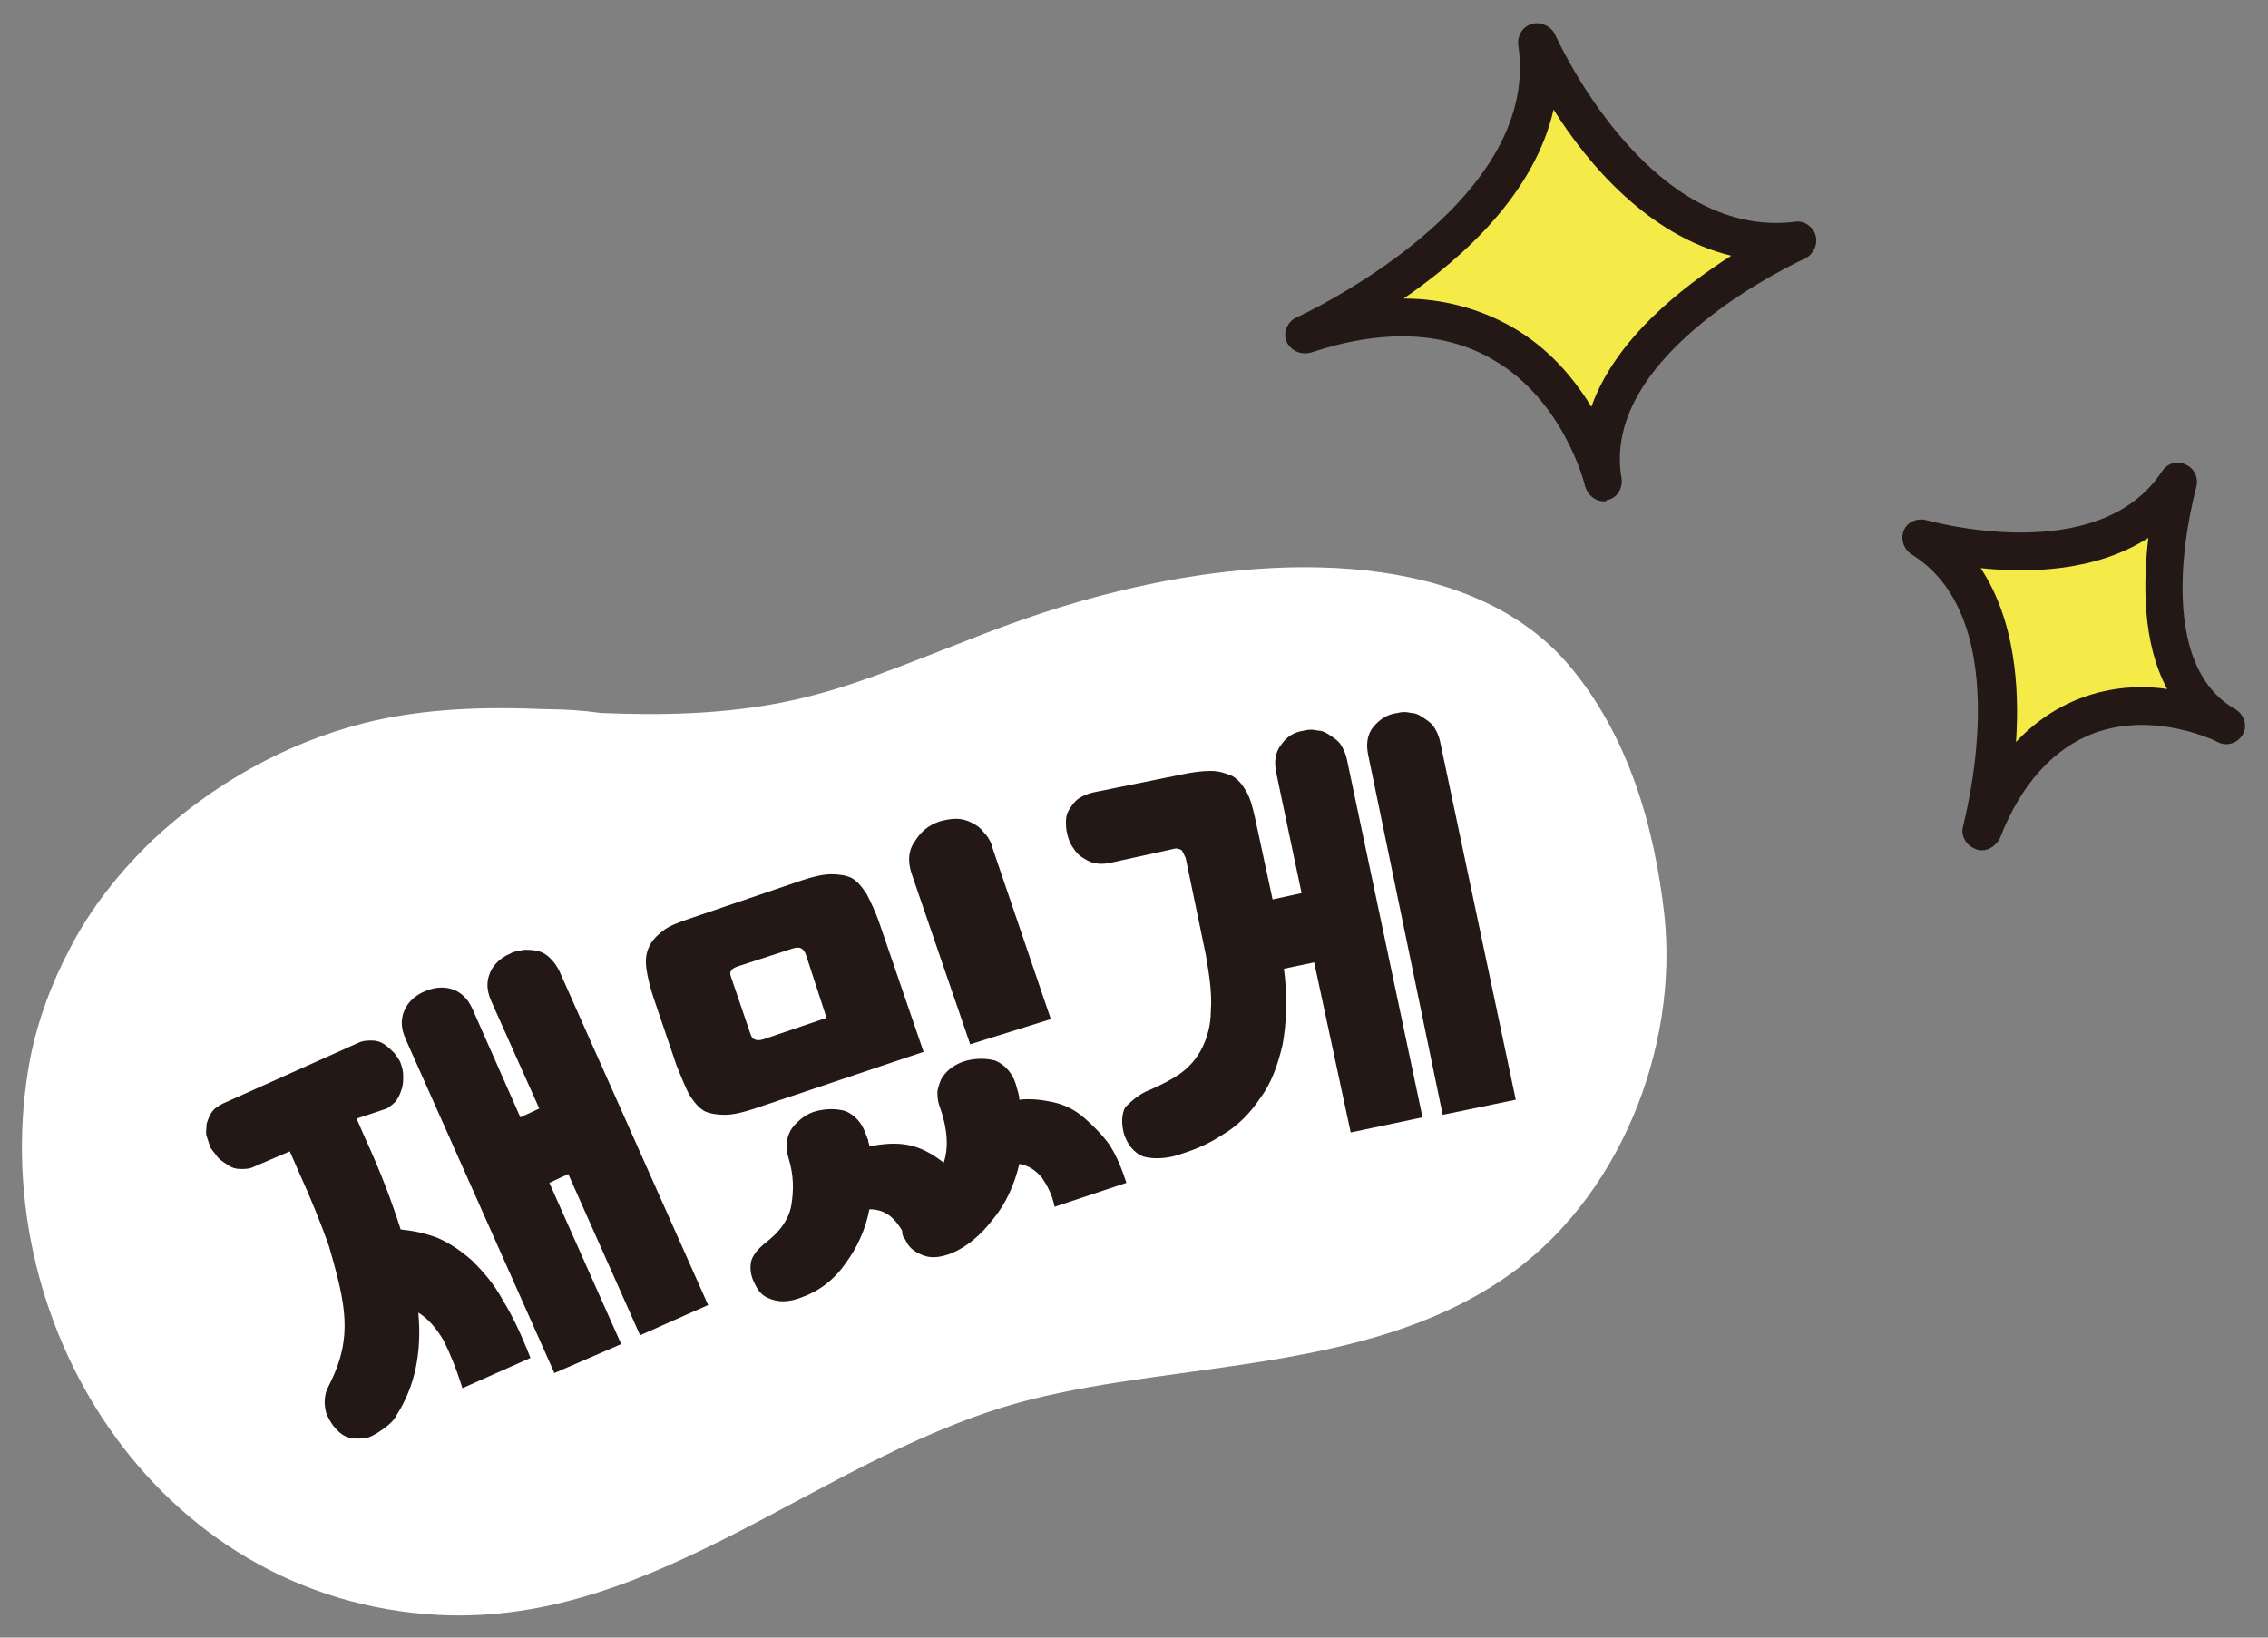 <?xml version="1.0" encoding="utf-8"?>
<!-- Generator: Adobe Illustrator 23.1.0, SVG Export Plug-In . SVG Version: 6.00 Build 0)  -->
<svg version="1.1" id="레이어_1" xmlns="http://www.w3.org/2000/svg" xmlns:xlink="http://www.w3.org/1999/xlink" x="0px"
	 y="0px" width="180px" height="130px" viewBox="0 0 180 130" style="enable-background:new 0 0 180 130;" xml:space="preserve">
<rect x="0" y="0" width="180" height="130" fill="#808080" stroke="none"/>
<g>
	<g>
		<path style="fill:#FFFFFF;" d="M43.4,56.3c-4.8-0.2-9.7-0.1-14.5,1.1c-6.3,1.6-12.1,4.9-16.8,9.3c-2.6,2.5-4.9,5.4-6.5,8.5
			c-1.5,2.8-2.6,5.8-3.2,8.8c-3.9,20.6,9.8,43,32.4,44.2c17.5,0.9,30.7-13,47-17.1c11.9-3,26.6-2.2,37.4-9.5
			c9.4-6.3,14-18.5,12.9-28.9c-0.8-7.2-2.9-14.3-7.5-19.8c-7.8-9.3-23.4-9-35.7-6c-4.2,1-8.3,2.4-12.3,4c-4.7,1.8-9.3,3.8-14.2,4.8
			c-4.9,1-9.8,1.1-14.7,0.9C46.3,56.4,44.8,56.3,43.4,56.3"/>
	</g>
	<g>
		<path style="fill:#231815;" d="M28.3,88.8l0.7,1.6c1.2,2.6,2.1,5,2.8,7.2c1,0.1,2,0.3,3,0.7c0.9,0.4,1.8,1,2.7,1.8
			c0.8,0.8,1.7,1.8,2.4,3.1c0.8,1.3,1.5,2.8,2.2,4.6l-5.4,2.4c-0.5-1.6-1-2.8-1.5-3.8c-0.6-1-1.2-1.7-2-2.2c0.3,3.2-0.3,5.9-1.7,8.1
			c-0.2,0.4-0.5,0.7-0.9,1c-0.4,0.3-0.7,0.5-1.1,0.7c-0.4,0.2-0.8,0.2-1.2,0.2c-0.4,0-0.8-0.1-1.1-0.3c-0.6-0.4-1-1-1.3-1.7
			c-0.2-0.7-0.2-1.5,0.2-2.2c0.5-1,0.9-2,1.1-3.1c0.2-1.1,0.2-2.2,0-3.5c-0.2-1.3-0.6-2.8-1.1-4.5c-0.6-1.7-1.4-3.7-2.4-5.9
			l-0.7-1.6l-2.8,1.2c-0.4,0.2-0.7,0.2-1.1,0.2c-0.4,0-0.7-0.1-1-0.3c-0.3-0.2-0.6-0.4-0.8-0.6c-0.2-0.3-0.4-0.5-0.6-0.8
			c-0.1-0.3-0.2-0.6-0.3-0.9c-0.1-0.3,0-0.7,0-1c0.1-0.3,0.2-0.6,0.4-0.9c0.2-0.3,0.5-0.5,0.9-0.7l10.7-4.8c0.4-0.2,0.8-0.2,1.1-0.2
			c0.4,0,0.7,0.1,1,0.3c0.3,0.2,0.5,0.4,0.8,0.7c0.2,0.3,0.4,0.5,0.5,0.8c0.1,0.3,0.2,0.6,0.2,1c0,0.3,0,0.7-0.1,1
			c-0.1,0.3-0.2,0.6-0.4,0.9c-0.2,0.3-0.5,0.5-0.8,0.7L28.3,88.8z M45.1,93.2l-1.5,0.7l5.7,12.8L44,109L32.2,82.5
			c-0.4-0.9-0.4-1.6-0.1-2.3c0.3-0.7,0.9-1.2,1.6-1.5c0.7-0.3,1.4-0.4,2.1-0.2c0.7,0.2,1.3,0.7,1.7,1.6l3.8,8.6l1.5-0.7L39,79.5
			c-0.4-0.9-0.4-1.6-0.1-2.3c0.3-0.7,0.9-1.2,1.6-1.5c0.3-0.2,0.7-0.2,1.1-0.3c0.4,0,0.7,0,1.1,0.1c0.4,0.1,0.7,0.3,1,0.6
			c0.3,0.3,0.5,0.6,0.7,1l11.8,26.5l-5.4,2.4L45.1,93.2z"/>
	</g>
	<g>
		<path style="fill:#231815;" d="M59.9,88c-0.9,0.3-1.7,0.5-2.4,0.5c-0.6,0-1.2-0.1-1.6-0.3c-0.5-0.3-0.8-0.7-1.2-1.3
			c-0.3-0.6-0.6-1.3-1-2.3l-1.8-5.3c-0.3-0.9-0.5-1.7-0.6-2.4c-0.1-0.7,0-1.3,0.2-1.7c0.2-0.5,0.6-0.9,1.1-1.3
			c0.5-0.4,1.3-0.7,2.2-1l8.8-3c0.9-0.3,1.7-0.5,2.4-0.5c0.6,0,1.2,0.1,1.6,0.3c0.5,0.3,0.8,0.7,1.2,1.3c0.3,0.6,0.7,1.4,1,2.3
			l3.5,10.2L59.9,88z M59.5,81.9c0.1,0.3,0.2,0.6,0.4,0.6c0.1,0.1,0.4,0.1,0.7,0l5-1.7l-1.6-4.9c-0.1-0.3-0.2-0.5-0.4-0.6
			c-0.1-0.1-0.4-0.1-0.7,0l-4.3,1.4c-0.3,0.1-0.5,0.2-0.6,0.4c-0.1,0.2,0,0.4,0.1,0.7L59.5,81.9z M60.7,98.7c1.2-0.9,1.9-1.9,2.1-3
			c0.2-1.2,0.2-2.4-0.2-3.7c-0.3-1-0.2-1.8,0.3-2.5c0.5-0.6,1.1-1.1,1.9-1.3c0.8-0.2,1.6-0.2,2.3,0c0.7,0.3,1.3,0.9,1.6,1.8
			c0.1,0.2,0.1,0.3,0.2,0.5c0,0.2,0.1,0.3,0.1,0.5c1.1-0.2,2.1-0.3,3.1-0.1c1,0.2,1.9,0.7,2.8,1.4c0.4-1.2,0.3-2.7-0.3-4.4
			c-0.2-0.5-0.2-0.9-0.2-1.3c0.1-0.4,0.2-0.8,0.4-1.1c0.2-0.3,0.5-0.6,0.8-0.8c0.3-0.2,0.7-0.4,1.1-0.5c0.8-0.2,1.6-0.2,2.3,0
			c0.7,0.3,1.3,0.9,1.6,1.8c0.1,0.4,0.3,0.9,0.3,1.3c0.9-0.1,1.8,0,2.7,0.2c0.9,0.2,1.7,0.6,2.4,1.2c0.7,0.6,1.4,1.3,2,2.1
			c0.6,0.9,1,1.9,1.4,3.1l-5.7,1.9c-0.2-1-0.6-1.7-1-2.3c-0.5-0.6-1.1-1-1.8-1.1c-0.4,1.7-1.1,3.2-2.1,4.4c-1,1.3-2.1,2.2-3.3,2.7
			c-0.8,0.3-1.5,0.4-2.1,0.2c-0.6-0.2-1.1-0.5-1.4-1c-0.1-0.2-0.2-0.4-0.3-0.5c-0.1-0.2-0.1-0.4-0.1-0.5C70.9,96.5,70.1,96,69,96
			c-0.3,1.6-1,3.1-1.9,4.3c-0.9,1.3-2.1,2.2-3.5,2.7c-0.8,0.3-1.5,0.4-2.2,0.2c-0.7-0.2-1.1-0.5-1.4-1.1c-0.4-0.7-0.5-1.3-0.4-1.9
			C59.7,99.7,60.1,99.2,60.7,98.7z M72.4,69.5c-0.4-1.1-0.3-2,0.2-2.7c0.5-0.8,1.1-1.3,2-1.6c0.4-0.1,0.8-0.2,1.3-0.2
			c0.4,0,0.8,0.1,1.2,0.3c0.4,0.2,0.7,0.4,1,0.8c0.3,0.3,0.6,0.8,0.7,1.3l4.6,13.5L77,82.9L72.4,69.5z"/>
	</g>
	<g>
		<path style="fill:#231815;" d="M91.3,86.5c0.9-0.4,1.7-0.8,2.4-1.3c0.7-0.5,1.3-1.2,1.7-2c0.4-0.8,0.7-1.8,0.7-3
			c0.1-1.2-0.1-2.7-0.4-4.4l-1.6-7.7c-0.1-0.2-0.2-0.4-0.3-0.6c-0.2-0.1-0.4-0.2-0.7-0.1l-5,1.1c-0.5,0.1-0.9,0.1-1.3,0
			c-0.4-0.1-0.7-0.3-1-0.5s-0.5-0.5-0.7-0.8c-0.2-0.3-0.3-0.6-0.4-1s-0.1-0.7-0.1-1c0-0.4,0.1-0.7,0.3-1c0.2-0.3,0.4-0.6,0.7-0.8
			c0.3-0.2,0.7-0.4,1.2-0.5l6.9-1.4c0.9-0.2,1.7-0.3,2.4-0.3c0.7,0,1.2,0.2,1.7,0.4c0.5,0.3,0.8,0.7,1.1,1.2
			c0.3,0.5,0.5,1.2,0.7,2.1l1.4,6.5l2.3-0.5l-2-9.5c-0.2-0.9-0.1-1.7,0.4-2.3c0.4-0.6,1-1,1.8-1.1c0.4-0.1,0.7-0.1,1.1,0
			c0.4,0,0.7,0.2,1,0.4c0.3,0.2,0.6,0.4,0.8,0.7c0.2,0.3,0.4,0.7,0.5,1.2l6,28.4l-5.7,1.2l-2.9-13.5l-2.4,0.5c0.3,2.3,0.2,4.3-0.1,6
			c-0.4,1.7-0.9,3.1-1.8,4.3c-0.8,1.2-1.8,2.2-3,2.9c-1.2,0.8-2.5,1.3-3.9,1.7c-0.9,0.2-1.7,0.2-2.4,0c-0.7-0.3-1.2-0.9-1.5-1.8
			c-0.2-0.8-0.2-1.5,0.1-2.1C89.9,87.3,90.5,86.8,91.3,86.5z M108.6,60c-0.2-0.9-0.1-1.7,0.4-2.3c0.5-0.6,1.1-1,1.9-1.1
			c0.4-0.1,0.7-0.1,1.1,0c0.4,0,0.7,0.2,1,0.4c0.3,0.2,0.6,0.4,0.8,0.7c0.2,0.3,0.4,0.7,0.5,1.2l6,28.4l-5.8,1.2L108.6,60z"/>
	</g>
	<g>
		<path style="fill:#F4EB49;" d="M103.6,26.6c0,0,20.6-9.2,18.5-23.2c0,0,7.6,17.5,20.7,15.8c0,0-17.6,7.7-15.5,19.2
			C127.3,38.3,123.2,20.3,103.6,26.6"/>
	</g>
	<g>
		<path style="fill:#231815;" d="M127.3,39.8c-0.7,0-1.3-0.5-1.5-1.2c0-0.1-1.7-6.9-7.4-10.1c-3.8-2.2-8.7-2.4-14.4-0.5
			c-0.8,0.2-1.6-0.2-1.9-0.9c-0.3-0.7,0.1-1.6,0.8-1.9c0.2-0.1,19.5-8.9,17.6-21.6c-0.1-0.7,0.3-1.5,1.1-1.7
			c0.7-0.2,1.5,0.2,1.8,0.8c0.1,0.2,7.3,16.4,19.1,14.9c0.7-0.1,1.4,0.4,1.6,1.1s-0.2,1.5-0.8,1.8c-0.2,0.1-16.4,7.4-14.6,17.5
			c0.1,0.8-0.4,1.6-1.2,1.7C127.5,39.8,127.4,39.8,127.3,39.8z M111.4,23.7c3.1,0,6,0.8,8.5,2.2c3,1.7,5,4.1,6.4,6.4
			c1.9-5.4,7.2-9.5,11.1-12c-6.6-1.6-11.4-7.3-14.1-11.6C121.8,15.3,116.2,20.4,111.4,23.7z"/>
	</g>
	<g>
		<path style="fill:#F4EB49;" d="M157.3,66c0,0,4.9-17.3-4.7-23.3c0,0,14.6,4.3,20.3-4.5c0,0-4.3,14.7,3.8,19.4
			C176.7,57.5,163.5,50.8,157.3,66"/>
	</g>
	<g>
		<path style="fill:#231815;" d="M157.3,67.5c-0.2,0-0.3,0-0.5-0.1c-0.8-0.3-1.2-1.1-1-1.8c0-0.2,4.5-16.3-4.1-21.6
			c-0.6-0.4-0.9-1.2-0.6-1.9c0.3-0.7,1.1-1,1.8-0.8c0.1,0,13.6,3.9,18.7-3.9c0.4-0.6,1.2-0.9,1.9-0.5c0.7,0.3,1,1.1,0.8,1.8
			c0,0.1-3.9,13.6,3.1,17.6c0.7,0.4,1,1.3,0.6,2c-0.4,0.7-1.3,1-2,0.6c0,0-4.9-2.5-9.8-0.7c-3.2,1.2-5.8,4-7.5,8.4
			C158.4,67.1,157.9,67.5,157.3,67.5z M157.2,45.1c2.7,4.1,3.1,9.4,2.8,13.8c1.5-1.6,3.3-2.8,5.2-3.5c2.4-0.9,4.8-1,6.8-0.7
			c-2-3.7-1.9-8.5-1.5-12C166.3,45.4,161,45.5,157.2,45.1z"/>
	</g>
</g>
<g>
</g>
<g>
</g>
<g>
</g>
<g>
</g>
<g>
</g>
<g>
</g>
<g>
</g>
<g>
</g>
<g>
</g>
<g>
</g>
<g>
</g>
<g>
</g>
<g>
</g>
<g>
</g>
<g>
</g>
</svg>
